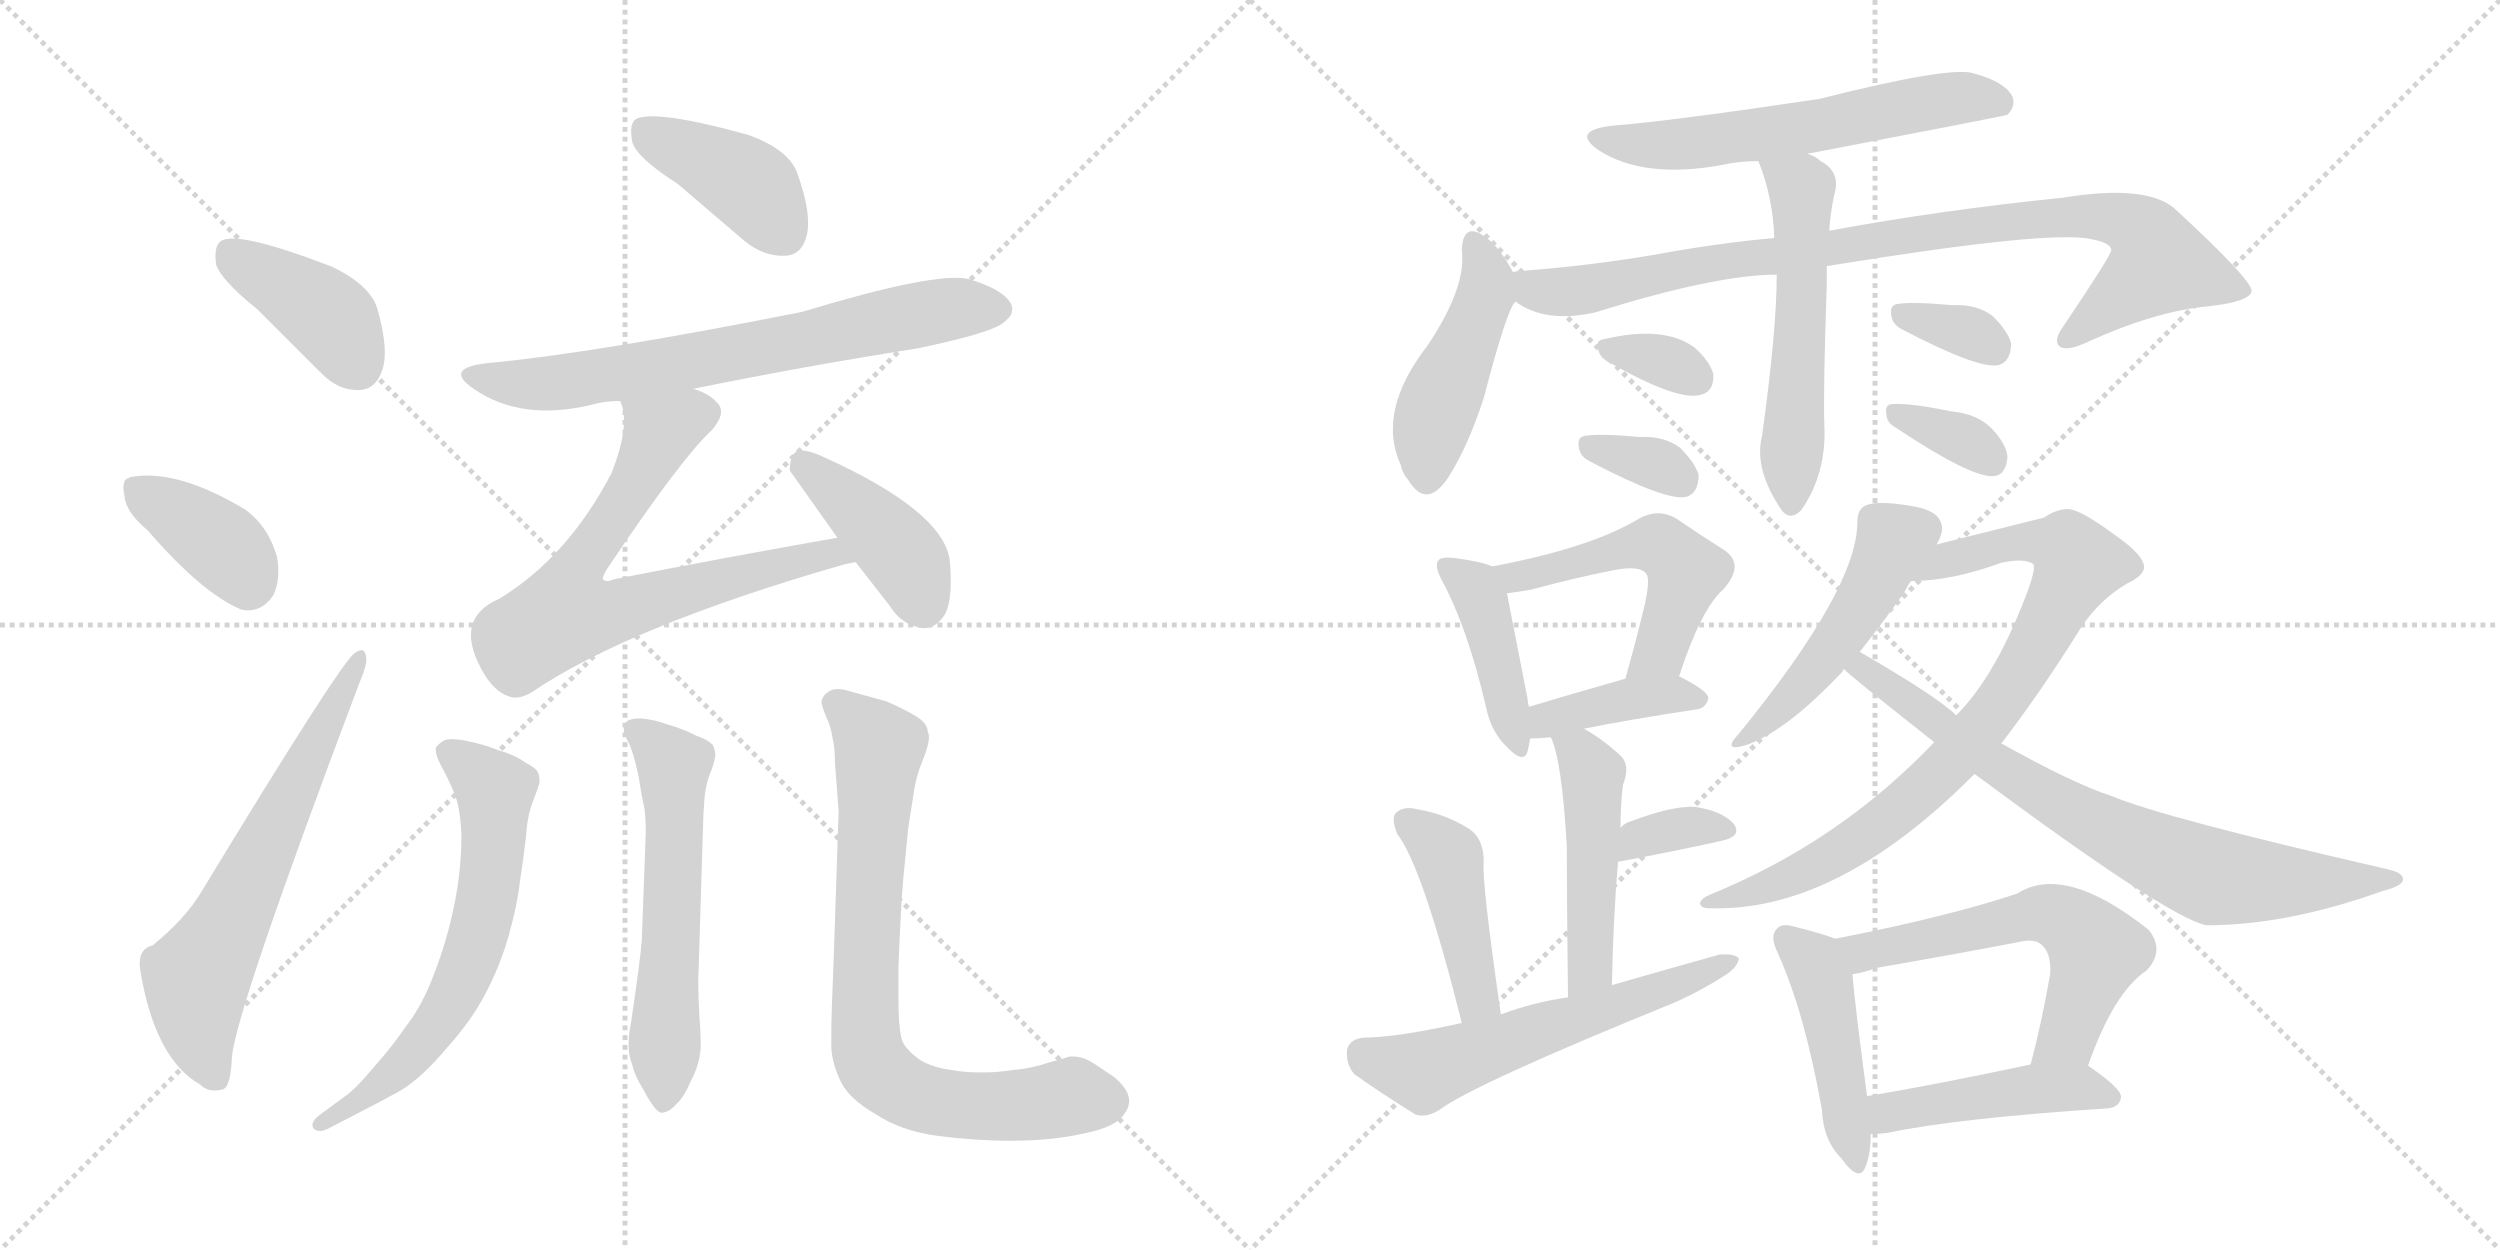 <svg version="1.1" viewBox="0 0 2048 1024" xmlns="http://www.w3.org/2000/svg">
  <g stroke="lightgray" stroke-dasharray="1,1" stroke-width="1" transform="scale(4, 4)">
    <line x1="0" y1="0" x2="256" y2="256"></line>
    <line x1="256" y1="0" x2="0" y2="256"></line>
    <line x1="128" y1="0" x2="128" y2="256"></line>
    <line x1="0" y1="128" x2="256" y2="128"></line>
    <line x1="256" y1="0" x2="512" y2="256"></line>
    <line x1="512" y1="0" x2="256" y2="256"></line>
    <line x1="384" y1="0" x2="384" y2="256"></line>
    <line x1="256" y1="128" x2="512" y2="128"></line>
  </g>
<g transform="scale(1, -1) translate(0, -850)">
   <style type="text/css">
    @keyframes keyframes0 {
      from {
       stroke: black;
       stroke-dashoffset: 401;
       stroke-width: 128;
       }
       57% {
       animation-timing-function: step-end;
       stroke: black;
       stroke-dashoffset: 0;
       stroke-width: 128;
       }
       to {
       stroke: black;
       stroke-width: 1024;
       }
       }
       #make-me-a-hanzi-animation-0 {
         animation: keyframes0 0.576s both;
         animation-delay: 0s;
         animation-timing-function: linear;
       }
    @keyframes keyframes1 {
      from {
       stroke: black;
       stroke-dashoffset: 378;
       stroke-width: 128;
       }
       55% {
       animation-timing-function: step-end;
       stroke: black;
       stroke-dashoffset: 0;
       stroke-width: 128;
       }
       to {
       stroke: black;
       stroke-width: 1024;
       }
       }
       #make-me-a-hanzi-animation-1 {
         animation: keyframes1 0.558s both;
         animation-delay: 0.576s;
         animation-timing-function: linear;
       }
    @keyframes keyframes2 {
      from {
       stroke: black;
       stroke-dashoffset: 632;
       stroke-width: 128;
       }
       67% {
       animation-timing-function: step-end;
       stroke: black;
       stroke-dashoffset: 0;
       stroke-width: 128;
       }
       to {
       stroke: black;
       stroke-width: 1024;
       }
       }
       #make-me-a-hanzi-animation-2 {
         animation: keyframes2 0.764s both;
         animation-delay: 1.134s;
         animation-timing-function: linear;
       }
    @keyframes keyframes3 {
      from {
       stroke: black;
       stroke-dashoffset: 402;
       stroke-width: 128;
       }
       57% {
       animation-timing-function: step-end;
       stroke: black;
       stroke-dashoffset: 0;
       stroke-width: 128;
       }
       to {
       stroke: black;
       stroke-width: 1024;
       }
       }
       #make-me-a-hanzi-animation-3 {
         animation: keyframes3 0.577s both;
         animation-delay: 1.898s;
         animation-timing-function: linear;
       }
    @keyframes keyframes4 {
      from {
       stroke: black;
       stroke-dashoffset: 689;
       stroke-width: 128;
       }
       69% {
       animation-timing-function: step-end;
       stroke: black;
       stroke-dashoffset: 0;
       stroke-width: 128;
       }
       to {
       stroke: black;
       stroke-width: 1024;
       }
       }
       #make-me-a-hanzi-animation-4 {
         animation: keyframes4 0.811s both;
         animation-delay: 2.475s;
         animation-timing-function: linear;
       }
    @keyframes keyframes5 {
      from {
       stroke: black;
       stroke-dashoffset: 701;
       stroke-width: 128;
       }
       70% {
       animation-timing-function: step-end;
       stroke: black;
       stroke-dashoffset: 0;
       stroke-width: 128;
       }
       to {
       stroke: black;
       stroke-width: 1024;
       }
       }
       #make-me-a-hanzi-animation-5 {
         animation: keyframes5 0.82s both;
         animation-delay: 3.286s;
         animation-timing-function: linear;
       }
    @keyframes keyframes6 {
      from {
       stroke: black;
       stroke-dashoffset: 412;
       stroke-width: 128;
       }
       57% {
       animation-timing-function: step-end;
       stroke: black;
       stroke-dashoffset: 0;
       stroke-width: 128;
       }
       to {
       stroke: black;
       stroke-width: 1024;
       }
       }
       #make-me-a-hanzi-animation-6 {
         animation: keyframes6 0.585s both;
         animation-delay: 4.107s;
         animation-timing-function: linear;
       }
    @keyframes keyframes7 {
      from {
       stroke: black;
       stroke-dashoffset: 639;
       stroke-width: 128;
       }
       68% {
       animation-timing-function: step-end;
       stroke: black;
       stroke-dashoffset: 0;
       stroke-width: 128;
       }
       to {
       stroke: black;
       stroke-width: 1024;
       }
       }
       #make-me-a-hanzi-animation-7 {
         animation: keyframes7 0.77s both;
         animation-delay: 4.692s;
         animation-timing-function: linear;
       }
    @keyframes keyframes8 {
      from {
       stroke: black;
       stroke-dashoffset: 578;
       stroke-width: 128;
       }
       65% {
       animation-timing-function: step-end;
       stroke: black;
       stroke-dashoffset: 0;
       stroke-width: 128;
       }
       to {
       stroke: black;
       stroke-width: 1024;
       }
       }
       #make-me-a-hanzi-animation-8 {
         animation: keyframes8 0.72s both;
         animation-delay: 5.462s;
         animation-timing-function: linear;
       }
    @keyframes keyframes9 {
      from {
       stroke: black;
       stroke-dashoffset: 770;
       stroke-width: 128;
       }
       71% {
       animation-timing-function: step-end;
       stroke: black;
       stroke-dashoffset: 0;
       stroke-width: 128;
       }
       to {
       stroke: black;
       stroke-width: 1024;
       }
       }
       #make-me-a-hanzi-animation-9 {
         animation: keyframes9 0.877s both;
         animation-delay: 6.182s;
         animation-timing-function: linear;
       }
    @keyframes keyframes10 {
      from {
       stroke: black;
       stroke-dashoffset: 590;
       stroke-width: 128;
       }
       66% {
       animation-timing-function: step-end;
       stroke: black;
       stroke-dashoffset: 0;
       stroke-width: 128;
       }
       to {
       stroke: black;
       stroke-width: 1024;
       }
       }
       #make-me-a-hanzi-animation-10 {
         animation: keyframes10 0.73s both;
         animation-delay: 7.059s;
         animation-timing-function: linear;
       }
    @keyframes keyframes11 {
      from {
       stroke: black;
       stroke-dashoffset: 456;
       stroke-width: 128;
       }
       60% {
       animation-timing-function: step-end;
       stroke: black;
       stroke-dashoffset: 0;
       stroke-width: 128;
       }
       to {
       stroke: black;
       stroke-width: 1024;
       }
       }
       #make-me-a-hanzi-animation-11 {
         animation: keyframes11 0.621s both;
         animation-delay: 7.789s;
         animation-timing-function: linear;
       }
    @keyframes keyframes12 {
      from {
       stroke: black;
       stroke-dashoffset: 907;
       stroke-width: 128;
       }
       75% {
       animation-timing-function: step-end;
       stroke: black;
       stroke-dashoffset: 0;
       stroke-width: 128;
       }
       to {
       stroke: black;
       stroke-width: 1024;
       }
       }
       #make-me-a-hanzi-animation-12 {
         animation: keyframes12 0.988s both;
         animation-delay: 8.41s;
         animation-timing-function: linear;
       }
    @keyframes keyframes13 {
      from {
       stroke: black;
       stroke-dashoffset: 546;
       stroke-width: 128;
       }
       64% {
       animation-timing-function: step-end;
       stroke: black;
       stroke-dashoffset: 0;
       stroke-width: 128;
       }
       to {
       stroke: black;
       stroke-width: 1024;
       }
       }
       #make-me-a-hanzi-animation-13 {
         animation: keyframes13 0.694s both;
         animation-delay: 9.398s;
         animation-timing-function: linear;
       }
    @keyframes keyframes14 {
      from {
       stroke: black;
       stroke-dashoffset: 330;
       stroke-width: 128;
       }
       52% {
       animation-timing-function: step-end;
       stroke: black;
       stroke-dashoffset: 0;
       stroke-width: 128;
       }
       to {
       stroke: black;
       stroke-width: 1024;
       }
       }
       #make-me-a-hanzi-animation-14 {
         animation: keyframes14 0.519s both;
         animation-delay: 10.093s;
         animation-timing-function: linear;
       }
    @keyframes keyframes15 {
      from {
       stroke: black;
       stroke-dashoffset: 335;
       stroke-width: 128;
       }
       52% {
       animation-timing-function: step-end;
       stroke: black;
       stroke-dashoffset: 0;
       stroke-width: 128;
       }
       to {
       stroke: black;
       stroke-width: 1024;
       }
       }
       #make-me-a-hanzi-animation-15 {
         animation: keyframes15 0.523s both;
         animation-delay: 10.611s;
         animation-timing-function: linear;
       }
    @keyframes keyframes16 {
      from {
       stroke: black;
       stroke-dashoffset: 335;
       stroke-width: 128;
       }
       52% {
       animation-timing-function: step-end;
       stroke: black;
       stroke-dashoffset: 0;
       stroke-width: 128;
       }
       to {
       stroke: black;
       stroke-width: 1024;
       }
       }
       #make-me-a-hanzi-animation-16 {
         animation: keyframes16 0.523s both;
         animation-delay: 11.134s;
         animation-timing-function: linear;
       }
    @keyframes keyframes17 {
      from {
       stroke: black;
       stroke-dashoffset: 342;
       stroke-width: 128;
       }
       53% {
       animation-timing-function: step-end;
       stroke: black;
       stroke-dashoffset: 0;
       stroke-width: 128;
       }
       to {
       stroke: black;
       stroke-width: 1024;
       }
       }
       #make-me-a-hanzi-animation-17 {
         animation: keyframes17 0.528s both;
         animation-delay: 11.656s;
         animation-timing-function: linear;
       }
    @keyframes keyframes18 {
      from {
       stroke: black;
       stroke-dashoffset: 419;
       stroke-width: 128;
       }
       58% {
       animation-timing-function: step-end;
       stroke: black;
       stroke-dashoffset: 0;
       stroke-width: 128;
       }
       to {
       stroke: black;
       stroke-width: 1024;
       }
       }
       #make-me-a-hanzi-animation-18 {
         animation: keyframes18 0.591s both;
         animation-delay: 12.185s;
         animation-timing-function: linear;
       }
    @keyframes keyframes19 {
      from {
       stroke: black;
       stroke-dashoffset: 515;
       stroke-width: 128;
       }
       63% {
       animation-timing-function: step-end;
       stroke: black;
       stroke-dashoffset: 0;
       stroke-width: 128;
       }
       to {
       stroke: black;
       stroke-width: 1024;
       }
       }
       #make-me-a-hanzi-animation-19 {
         animation: keyframes19 0.669s both;
         animation-delay: 12.776s;
         animation-timing-function: linear;
       }
    @keyframes keyframes20 {
      from {
       stroke: black;
       stroke-dashoffset: 396;
       stroke-width: 128;
       }
       56% {
       animation-timing-function: step-end;
       stroke: black;
       stroke-dashoffset: 0;
       stroke-width: 128;
       }
       to {
       stroke: black;
       stroke-width: 1024;
       }
       }
       #make-me-a-hanzi-animation-20 {
         animation: keyframes20 0.572s both;
         animation-delay: 13.445s;
         animation-timing-function: linear;
       }
    @keyframes keyframes21 {
      from {
       stroke: black;
       stroke-dashoffset: 474;
       stroke-width: 128;
       }
       61% {
       animation-timing-function: step-end;
       stroke: black;
       stroke-dashoffset: 0;
       stroke-width: 128;
       }
       to {
       stroke: black;
       stroke-width: 1024;
       }
       }
       #make-me-a-hanzi-animation-21 {
         animation: keyframes21 0.636s both;
         animation-delay: 14.017s;
         animation-timing-function: linear;
       }
    @keyframes keyframes22 {
      from {
       stroke: black;
       stroke-dashoffset: 343;
       stroke-width: 128;
       }
       53% {
       animation-timing-function: step-end;
       stroke: black;
       stroke-dashoffset: 0;
       stroke-width: 128;
       }
       to {
       stroke: black;
       stroke-width: 1024;
       }
       }
       #make-me-a-hanzi-animation-22 {
         animation: keyframes22 0.529s both;
         animation-delay: 14.653s;
         animation-timing-function: linear;
       }
    @keyframes keyframes23 {
      from {
       stroke: black;
       stroke-dashoffset: 433;
       stroke-width: 128;
       }
       58% {
       animation-timing-function: step-end;
       stroke: black;
       stroke-dashoffset: 0;
       stroke-width: 128;
       }
       to {
       stroke: black;
       stroke-width: 1024;
       }
       }
       #make-me-a-hanzi-animation-23 {
         animation: keyframes23 0.602s both;
         animation-delay: 15.182s;
         animation-timing-function: linear;
       }
    @keyframes keyframes24 {
      from {
       stroke: black;
       stroke-dashoffset: 578;
       stroke-width: 128;
       }
       65% {
       animation-timing-function: step-end;
       stroke: black;
       stroke-dashoffset: 0;
       stroke-width: 128;
       }
       to {
       stroke: black;
       stroke-width: 1024;
       }
       }
       #make-me-a-hanzi-animation-24 {
         animation: keyframes24 0.72s both;
         animation-delay: 15.784s;
         animation-timing-function: linear;
       }
    @keyframes keyframes25 {
      from {
       stroke: black;
       stroke-dashoffset: 481;
       stroke-width: 128;
       }
       61% {
       animation-timing-function: step-end;
       stroke: black;
       stroke-dashoffset: 0;
       stroke-width: 128;
       }
       to {
       stroke: black;
       stroke-width: 1024;
       }
       }
       #make-me-a-hanzi-animation-25 {
         animation: keyframes25 0.641s both;
         animation-delay: 16.505s;
         animation-timing-function: linear;
       }
    @keyframes keyframes26 {
      from {
       stroke: black;
       stroke-dashoffset: 827;
       stroke-width: 128;
       }
       73% {
       animation-timing-function: step-end;
       stroke: black;
       stroke-dashoffset: 0;
       stroke-width: 128;
       }
       to {
       stroke: black;
       stroke-width: 1024;
       }
       }
       #make-me-a-hanzi-animation-26 {
         animation: keyframes26 0.923s both;
         animation-delay: 17.146s;
         animation-timing-function: linear;
       }
    @keyframes keyframes27 {
      from {
       stroke: black;
       stroke-dashoffset: 750;
       stroke-width: 128;
       }
       71% {
       animation-timing-function: step-end;
       stroke: black;
       stroke-dashoffset: 0;
       stroke-width: 128;
       }
       to {
       stroke: black;
       stroke-width: 1024;
       }
       }
       #make-me-a-hanzi-animation-27 {
         animation: keyframes27 0.86s both;
         animation-delay: 18.069s;
         animation-timing-function: linear;
       }
    @keyframes keyframes28 {
      from {
       stroke: black;
       stroke-dashoffset: 452;
       stroke-width: 128;
       }
       60% {
       animation-timing-function: step-end;
       stroke: black;
       stroke-dashoffset: 0;
       stroke-width: 128;
       }
       to {
       stroke: black;
       stroke-width: 1024;
       }
       }
       #make-me-a-hanzi-animation-28 {
         animation: keyframes28 0.618s both;
         animation-delay: 18.93s;
         animation-timing-function: linear;
       }
    @keyframes keyframes29 {
      from {
       stroke: black;
       stroke-dashoffset: 580;
       stroke-width: 128;
       }
       65% {
       animation-timing-function: step-end;
       stroke: black;
       stroke-dashoffset: 0;
       stroke-width: 128;
       }
       to {
       stroke: black;
       stroke-width: 1024;
       }
       }
       #make-me-a-hanzi-animation-29 {
         animation: keyframes29 0.722s both;
         animation-delay: 19.547s;
         animation-timing-function: linear;
       }
    @keyframes keyframes30 {
      from {
       stroke: black;
       stroke-dashoffset: 453;
       stroke-width: 128;
       }
       60% {
       animation-timing-function: step-end;
       stroke: black;
       stroke-dashoffset: 0;
       stroke-width: 128;
       }
       to {
       stroke: black;
       stroke-width: 1024;
       }
       }
       #make-me-a-hanzi-animation-30 {
         animation: keyframes30 0.619s both;
         animation-delay: 20.269s;
         animation-timing-function: linear;
       }
</style>
<path d="M 211.0 596.5 L 262.0 545.5 Q 277.0 529.5 295.0 530.5 Q 308.0 531.5 313.0 546.5 Q 319.0 562.5 309.0 597.5 Q 303.0 616.5 272.0 631.5 Q 194.0 661.5 181.0 652.5 Q 175.0 648.5 177.0 633.5 Q 181.0 620.5 211.0 596.5 Z" fill="lightgray"></path> 
<path d="M 121.0 415.5 Q 166.0 363.5 198.0 350.5 Q 214.0 347.5 224.0 362.5 Q 230.0 375.5 227.0 393.5 Q 220.0 418.5 201.0 432.5 Q 146.0 465.5 109.0 459.5 Q 106.0 459.5 106.0 458.5 Q 99.0 457.5 102.0 443.5 Q 103.0 430.5 121.0 415.5 Z" fill="lightgray"></path> 
<path d="M 125.0 75.5 Q 112.0 72.5 115.0 54.5 Q 127.0 -17.5 164.0 -38.5 Q 171.0 -45.5 182.0 -42.5 Q 189.0 -41.5 190.0 -15.5 Q 194.0 24.5 294.0 289.5 Q 301.0 305.5 300.0 311.5 Q 299.0 321.5 290.0 314.5 Q 278.0 305.5 165.0 119.5 Q 152.0 97.5 125.0 75.5 Z" fill="lightgray"></path> 
<path d="M 555.0 699.5 L 610.0 652.5 Q 626.0 639.5 644.0 640.5 Q 657.0 641.5 661.0 657.5 Q 665.0 675.5 653.0 708.5 Q 646.0 727.5 613.0 739.5 Q 537.0 760.5 521.0 752.5 Q 515.0 748.5 518.0 733.5 Q 522.0 720.5 555.0 699.5 Z" fill="lightgray"></path> 
<path d="M 568.0 531.5 Q 656.0 549.5 751.0 564.5 Q 814.0 577.5 823.0 586.5 Q 832.0 593.5 828.0 601.5 Q 821.0 613.5 793.0 621.5 Q 766.0 627.5 657.0 594.5 Q 486.0 560.5 399.0 552.5 Q 363.0 548.5 388.0 531.5 Q 427.0 504.5 485.0 518.5 Q 495.0 521.5 508.0 521.5 L 568.0 531.5 Z" fill="lightgray"></path> 
<path d="M 686.0 409.5 Q 595.0 393.5 503.0 375.5 Q 496.0 372.5 494.0 375.5 Q 493.0 376.5 497.0 383.5 Q 558.0 474.5 583.0 497.5 Q 596.0 512.5 587.0 520.5 Q 581.0 527.5 568.0 531.5 C 541.0 544.5 502.0 550.5 508.0 521.5 Q 517.0 503.5 501.0 462.5 Q 465.0 393.5 409.0 359.5 Q 372.0 343.5 394.0 302.5 Q 404.0 283.5 417.0 279.5 Q 424.0 276.5 435.0 282.5 Q 514.0 336.5 691.0 387.5 Q 695.0 388.5 701.0 389.5 C 730.0 396.5 716.0 414.5 686.0 409.5 Z" fill="lightgray"></path> 
<path d="M 701.0 389.5 L 729.0 353.5 Q 739.0 337.5 756.0 335.5 Q 766.0 334.5 774.0 346.5 Q 781.0 359.5 778.0 391.5 Q 772.0 431.5 675.0 475.5 Q 660.0 482.5 653.0 480.5 Q 647.0 477.5 647.0 464.5 L 686.0 409.5 L 701.0 389.5 Z" fill="lightgray"></path> 
<path d="M 263.0 -62.5 Q 256.0 -67.5 256.0 -71.5 Q 256.0 -73.5 257.0 -74.5 Q 259.0 -76.5 262.0 -76.5 Q 265.0 -76.5 269.0 -74.5 L 294.0 -61.5 Q 308.0 -54.5 328.0 -43.5 Q 346.0 -32.5 366.0 -8.5 Q 386.0 13.5 398.0 36.5 Q 410.0 59.5 417.0 84.5 Q 424.0 109.5 426.0 128.5 Q 429.0 147.5 431.0 165.5 Q 432.0 182.5 437.0 194.5 Q 442.0 207.5 442.0 209.5 Q 442.0 213.5 441.0 216.5 Q 440.0 220.5 430.0 225.5 Q 422.0 231.5 408.0 235.5 Q 396.0 240.5 380.0 243.5 Q 374.0 244.5 370.0 244.5 Q 366.0 244.5 364.0 243.5 Q 360.0 241.5 357.0 237.5 L 357.0 235.5 Q 357.0 230.5 362.0 221.5 Q 368.0 210.5 372.0 200.5 Q 377.0 189.5 378.0 165.5 Q 378.0 149.5 376.0 132.5 Q 374.0 114.5 368.0 90.5 Q 362.0 67.5 353.0 45.5 Q 344.0 23.5 332.0 8.5 Q 322.0 -6.5 306.0 -24.5 Q 291.0 -42.5 282.0 -48.5 L 263.0 -62.5 Z" fill="lightgray"></path> 
<path d="M 576.0 175.5 Q 576.0 181.5 577.0 194.5 Q 578.0 208.5 583.0 219.5 Q 586.0 228.5 586.0 231.5 Q 586.0 235.5 584.0 239.5 Q 581.0 243.5 570.0 247.5 Q 558.0 253.5 547.0 256.5 Q 536.0 260.5 525.0 261.5 Q 518.0 261.5 514.0 259.5 Q 512.0 257.5 511.0 253.5 L 511.0 252.5 Q 511.0 248.5 515.0 241.5 Q 519.0 233.5 523.0 214.5 Q 526.0 195.5 528.0 187.5 Q 529.0 179.5 529.0 167.5 L 526.0 86.5 Q 526.0 75.5 521.0 40.5 L 517.0 12.5 Q 515.0 2.5 515.0 -3.5 L 515.0 -7.5 Q 515.0 -14.5 518.0 -22.5 Q 520.0 -31.5 527.0 -42.5 Q 537.0 -61.5 542.0 -61.5 L 543.0 -61.5 Q 549.0 -60.5 554.0 -54.5 Q 560.0 -49.5 566.0 -35.5 Q 573.0 -22.5 574.0 -8.5 L 574.0 -2.5 Q 574.0 4.5 573.0 16.5 Q 572.0 33.5 572.0 45.5 L 576.0 175.5 Z" fill="lightgray"></path> 
<path d="M 687.0 185.5 L 683.0 65.5 Q 681.0 19.5 681.0 1.5 L 681.0 -8.5 Q 682.0 -22.5 689.0 -36.5 Q 696.0 -50.5 717.0 -62.5 Q 738.0 -76.5 768.0 -80.5 Q 799.0 -84.5 828.0 -84.5 Q 862.0 -84.5 888.0 -78.5 Q 914.0 -73.5 921.0 -62.5 Q 925.0 -57.5 925.0 -51.5 Q 925.0 -49.5 924.0 -46.5 Q 922.0 -40.5 913.0 -32.5 L 895.0 -20.5 Q 887.0 -15.5 879.0 -15.5 L 876.0 -15.5 Q 874.0 -16.5 859.0 -20.5 Q 844.0 -25.5 830.0 -26.5 Q 816.0 -28.5 809.0 -28.5 L 802.0 -28.5 Q 790.0 -28.5 779.0 -26.5 Q 764.0 -24.5 754.0 -18.5 Q 744.0 -11.5 740.0 -4.5 Q 736.0 2.5 736.0 33.5 L 736.0 57.5 Q 738.0 109.5 740.0 130.5 L 744.0 171.5 Q 747.0 191.5 749.0 203.5 Q 751.0 215.5 756.0 227.5 Q 761.0 239.5 761.0 246.5 Q 761.0 248.5 760.0 250.5 Q 760.0 257.5 750.0 263.5 Q 740.0 269.5 726.0 275.5 L 697.0 283.5 Q 691.0 285.5 686.0 285.5 Q 682.0 285.5 679.0 283.5 Q 674.0 280.5 673.0 275.5 Q 673.0 271.5 677.0 262.5 Q 681.0 253.5 682.0 245.5 Q 684.0 237.5 684.0 225.5 Q 685.0 213.5 687.0 185.5 Z" fill="lightgray"></path> 
<path d="M 1480.5 724.0 Q 1642.5 755.0 1644.5 756.0 Q 1651.5 763.0 1648.5 771.0 Q 1642.5 783.0 1616.5 790.0 Q 1597.5 796.0 1490.5 769.0 Q 1370.5 751.0 1320.5 747.0 Q 1286.5 743.0 1309.5 727.0 Q 1346.5 703.0 1411.5 715.0 Q 1424.5 718.0 1440.5 718.0 L 1480.5 724.0 Z" fill="lightgray"></path> 
<path d="M 1239.5 627.0 Q 1227.5 649.0 1216.5 656.0 Q 1198.5 669.0 1197.5 645.0 Q 1201.5 615.0 1169.5 567.0 Q 1127.5 513.0 1147.5 469.0 Q 1148.5 463.0 1153.5 457.0 Q 1168.5 432.0 1186.5 459.0 Q 1202.5 484.0 1215.5 524.0 Q 1234.5 597.0 1241.5 603.0 C 1247.5 613.0 1247.5 613.0 1239.5 627.0 Z" fill="lightgray"></path> 
<path d="M 1496.5 632.0 Q 1680.5 662.0 1713.5 654.0 Q 1729.5 651.0 1729.5 645.0 Q 1729.5 641.0 1690.5 583.0 Q 1681.5 571.0 1687.5 566.0 Q 1693.5 562.0 1710.5 570.0 Q 1765.5 595.0 1808.5 599.0 Q 1844.5 603.0 1844.5 612.0 Q 1843.5 622.0 1780.5 680.0 Q 1756.5 699.0 1689.5 688.0 Q 1590.5 678.0 1498.5 661.0 L 1453.5 655.0 Q 1407.5 651.0 1353.5 641.0 Q 1299.5 632.0 1245.5 628.0 Q 1241.5 628.0 1239.5 627.0 C 1209.5 624.0 1214.5 616.0 1241.5 603.0 Q 1265.5 585.0 1306.5 594.0 Q 1405.5 625.0 1455.5 625.0 L 1496.5 632.0 Z" fill="lightgray"></path> 
<path d="M 1455.5 625.0 Q 1455.5 580.0 1443.5 493.0 Q 1436.5 466.0 1459.5 432.0 Q 1466.5 423.0 1475.5 432.0 Q 1496.5 462.0 1494.5 502.0 Q 1493.5 530.0 1496.5 617.0 Q 1496.5 624.0 1496.5 632.0 L 1498.5 661.0 Q 1499.5 676.0 1502.5 690.0 Q 1508.5 709.0 1491.5 718.0 Q 1487.5 722.0 1480.5 724.0 C 1453.5 737.0 1430.5 746.0 1440.5 718.0 Q 1452.5 688.0 1453.5 655.0 L 1455.5 625.0 Z" fill="lightgray"></path> 
<path d="M 1318.5 553.0 Q 1376.5 520.0 1394.5 527.0 Q 1404.5 530.0 1403.5 544.0 Q 1400.5 554.0 1388.5 565.0 Q 1363.5 584.0 1313.5 572.0 Q 1306.5 571.0 1309.5 563.0 Q 1310.5 557.0 1318.5 553.0 Z" fill="lightgray"></path> 
<path d="M 1302.5 472.0 Q 1365.5 439.0 1381.5 443.0 Q 1391.5 446.0 1391.5 461.0 Q 1388.5 471.0 1376.5 483.0 Q 1363.5 493.0 1343.5 492.0 Q 1310.5 495.0 1298.5 493.0 Q 1291.5 492.0 1293.5 483.0 Q 1294.5 476.0 1302.5 472.0 Z" fill="lightgray"></path> 
<path d="M 1558.5 580.0 Q 1621.5 547.0 1637.5 551.0 Q 1647.5 554.0 1647.5 569.0 Q 1644.5 579.0 1632.5 591.0 Q 1619.5 601.0 1599.5 600.0 Q 1566.5 603.0 1554.5 601.0 Q 1547.5 600.0 1549.5 591.0 Q 1550.5 584.0 1558.5 580.0 Z" fill="lightgray"></path> 
<path d="M 1552.5 500.0 Q 1615.5 458.0 1633.5 460.0 Q 1643.5 461.0 1644.5 476.0 Q 1643.5 486.0 1632.5 498.0 Q 1620.5 511.0 1598.5 513.0 Q 1564.5 520.0 1550.5 519.0 Q 1543.5 519.0 1545.5 510.0 Q 1545.5 504.0 1552.5 500.0 Z" fill="lightgray"></path> 
<path d="M 1222.5 386.0 Q 1213.5 390.0 1190.5 393.0 Q 1180.5 394.0 1178.5 391.0 Q 1174.5 387.0 1181.5 374.0 Q 1202.5 335.0 1217.5 270.0 Q 1221.5 251.0 1233.5 239.0 Q 1248.5 223.0 1251.5 235.0 Q 1252.5 239.0 1253.5 245.0 L 1252.5 271.0 Q 1251.5 274.0 1251.5 277.0 Q 1238.5 343.0 1234.5 364.0 C 1230.5 383.0 1230.5 383.0 1222.5 386.0 Z" fill="lightgray"></path> 
<path d="M 1375.5 296.0 Q 1393.5 351.0 1411.5 367.0 Q 1430.5 388.0 1411.5 400.0 Q 1395.5 410.0 1373.5 425.0 Q 1358.5 434.0 1342.5 425.0 Q 1302.5 401.0 1222.5 386.0 C 1193.5 380.0 1204.5 360.0 1234.5 364.0 Q 1243.5 365.0 1254.5 367.0 Q 1291.5 377.0 1322.5 383.0 Q 1343.5 387.0 1348.5 380.0 Q 1352.5 376.0 1346.5 351.0 Q 1340.5 326.0 1331.5 294.0 C 1323.5 265.0 1365.5 268.0 1375.5 296.0 Z" fill="lightgray"></path> 
<path d="M 1297.5 253.0 Q 1331.5 260.0 1390.5 269.0 Q 1397.5 270.0 1399.5 278.0 Q 1399.5 284.0 1375.5 296.0 C 1362.5 303.0 1360.5 302.0 1331.5 294.0 Q 1285.5 281.0 1252.5 271.0 C 1223.5 262.0 1223.5 244.0 1253.5 245.0 Q 1259.5 245.0 1270.5 246.0 L 1297.5 253.0 Z" fill="lightgray"></path> 
<path d="M 1320.5 43.0 Q 1321.5 98.0 1325.5 144.0 L 1327.5 172.0 Q 1327.5 190.0 1329.5 207.0 Q 1335.5 222.0 1328.5 230.0 Q 1312.5 245.0 1297.5 253.0 C 1271.5 268.0 1259.5 274.0 1270.5 246.0 Q 1279.5 227.0 1283.5 157.0 Q 1283.5 115.0 1284.5 33.0 C 1284.5 3.0 1319.5 13.0 1320.5 43.0 Z" fill="lightgray"></path> 
<path d="M 1325.5 144.0 Q 1373.5 153.0 1409.5 161.0 Q 1428.5 165.0 1419.5 176.0 Q 1409.5 186.0 1388.5 189.0 Q 1369.5 190.0 1335.5 177.0 Q 1331.5 176.0 1327.5 172.0 C 1304.5 152.0 1296.5 138.0 1325.5 144.0 Z" fill="lightgray"></path> 
<path d="M 1229.5 19.0 Q 1213.5 130.0 1215.5 144.0 Q 1215.5 163.0 1203.5 171.0 Q 1184.5 183.0 1161.5 187.0 Q 1149.5 190.0 1143.5 184.0 Q 1139.5 180.0 1144.5 167.0 Q 1165.5 140.0 1197.5 12.0 C 1204.5 -17.0 1233.5 -11.0 1229.5 19.0 Z" fill="lightgray"></path> 
<path d="M 1197.5 12.0 Q 1143.5 0.0 1117.5 0.0 Q 1105.5 -1.0 1103.5 -10.0 Q 1102.5 -22.0 1109.5 -30.0 Q 1130.5 -45.0 1159.5 -63.0 Q 1168.5 -66.0 1179.5 -59.0 Q 1207.5 -38.0 1372.5 29.0 Q 1394.5 39.0 1411.5 50.0 Q 1423.5 57.0 1424.5 65.0 Q 1420.5 69.0 1408.5 68.0 Q 1365.5 56.0 1320.5 43.0 L 1284.5 33.0 Q 1256.5 29.0 1229.5 19.0 L 1197.5 12.0 Z" fill="lightgray"></path> 
<path d="M 1586.5 404.0 Q 1593.5 416.0 1589.5 423.0 Q 1585.5 433.0 1562.5 436.0 Q 1537.5 440.0 1528.5 436.0 Q 1521.5 433.0 1521.5 422.0 Q 1521.5 368.0 1424.5 249.0 Q 1409.5 233.0 1431.5 240.0 Q 1464.5 252.0 1509.5 300.0 Q 1509.5 301.0 1510.5 302.0 L 1523.5 316.0 Q 1542.5 340.0 1559.5 364.0 Q 1562.5 370.0 1565.5 374.0 L 1586.5 404.0 Z" fill="lightgray"></path> 
<path d="M 1584.5 242.0 Q 1506.5 160.0 1400.5 117.0 Q 1393.5 114.0 1392.5 110.0 Q 1393.5 106.0 1399.5 106.0 Q 1504.5 102.0 1617.5 216.0 L 1639.5 241.0 Q 1670.5 281.0 1705.5 337.0 Q 1720.5 359.0 1742.5 372.0 Q 1755.5 378.0 1756.5 385.0 Q 1756.5 395.0 1733.5 411.0 Q 1705.5 432.0 1694.5 433.0 Q 1684.5 433.0 1674.5 426.0 Q 1626.5 414.0 1586.5 404.0 C 1557.5 397.0 1535.5 372.0 1565.5 374.0 Q 1598.5 374.0 1639.5 389.0 Q 1658.5 393.0 1665.5 388.0 Q 1669.5 384.0 1651.5 342.0 Q 1629.5 291.0 1602.5 264.0 L 1584.5 242.0 Z" fill="lightgray"></path> 
<path d="M 1510.5 302.0 Q 1513.5 298.0 1584.5 242.0 L 1617.5 216.0 Q 1776.5 98.0 1807.5 92.0 Q 1873.5 92.0 1951.5 120.0 Q 1967.5 124.0 1968.5 129.0 Q 1969.5 135.0 1955.5 138.0 Q 1772.5 180.0 1729.5 198.0 Q 1698.5 208.0 1639.5 241.0 L 1602.5 264.0 Q 1587.5 279.0 1523.5 316.0 C 1497.5 331.0 1487.5 322.0 1510.5 302.0 Z" fill="lightgray"></path> 
<path d="M 1503.5 81.0 Q 1493.5 85.0 1469.5 91.0 Q 1459.5 94.0 1455.5 89.0 Q 1449.5 83.0 1456.5 69.0 Q 1478.5 20.0 1492.5 -59.0 Q 1493.5 -84.0 1508.5 -99.0 Q 1523.5 -120.0 1528.5 -105.0 Q 1532.5 -95.0 1532.5 -79.0 L 1529.5 -48.0 Q 1519.5 27.0 1517.5 52.0 C 1515.5 77.0 1515.5 77.0 1503.5 81.0 Z" fill="lightgray"></path> 
<path d="M 1710.5 -23.0 Q 1731.5 37.0 1758.5 55.0 Q 1773.5 71.0 1760.5 88.0 Q 1691.5 143.0 1652.5 118.0 Q 1595.5 99.0 1503.5 81.0 C 1474.5 75.0 1488.5 46.0 1517.5 52.0 Q 1526.5 53.0 1536.5 57.0 Q 1594.5 67.0 1652.5 78.0 Q 1667.5 82.0 1673.5 75.0 Q 1680.5 68.0 1679.5 52.0 Q 1672.5 12.0 1663.5 -22.0 C 1656.5 -51.0 1700.5 -51.0 1710.5 -23.0 Z" fill="lightgray"></path> 
<path d="M 1532.5 -79.0 Q 1538.5 -79.0 1546.5 -78.0 Q 1603.5 -66.0 1726.5 -58.0 Q 1736.5 -57.0 1737.5 -49.0 Q 1738.5 -42.0 1710.5 -23.0 C 1698.5 -15.0 1692.5 -16.0 1663.5 -22.0 Q 1588.5 -38.0 1529.5 -48.0 C 1499.5 -53.0 1502.5 -80.0 1532.5 -79.0 Z" fill="lightgray"></path> 
      <clipPath id="make-me-a-hanzi-clip-0">
      <path d="M 211.0 596.5 L 262.0 545.5 Q 277.0 529.5 295.0 530.5 Q 308.0 531.5 313.0 546.5 Q 319.0 562.5 309.0 597.5 Q 303.0 616.5 272.0 631.5 Q 194.0 661.5 181.0 652.5 Q 175.0 648.5 177.0 633.5 Q 181.0 620.5 211.0 596.5 Z" fill="lightgray"></path>
      </clipPath>
      <path clip-path="url(#make-me-a-hanzi-clip-0)" d="M 187.0 644.5 L 269.0 590.5 L 293.0 550.5 " fill="none" id="make-me-a-hanzi-animation-0" stroke-dasharray="273 546" stroke-linecap="round"></path>

      <clipPath id="make-me-a-hanzi-clip-1">
      <path d="M 121.0 415.5 Q 166.0 363.5 198.0 350.5 Q 214.0 347.5 224.0 362.5 Q 230.0 375.5 227.0 393.5 Q 220.0 418.5 201.0 432.5 Q 146.0 465.5 109.0 459.5 Q 106.0 459.5 106.0 458.5 Q 99.0 457.5 102.0 443.5 Q 103.0 430.5 121.0 415.5 Z" fill="lightgray"></path>
      </clipPath>
      <path clip-path="url(#make-me-a-hanzi-clip-1)" d="M 111.0 449.5 L 176.0 408.5 L 203.0 372.5 " fill="none" id="make-me-a-hanzi-animation-1" stroke-dasharray="250 500" stroke-linecap="round"></path>

      <clipPath id="make-me-a-hanzi-clip-2">
      <path d="M 125.0 75.5 Q 112.0 72.5 115.0 54.5 Q 127.0 -17.5 164.0 -38.5 Q 171.0 -45.5 182.0 -42.5 Q 189.0 -41.5 190.0 -15.5 Q 194.0 24.5 294.0 289.5 Q 301.0 305.5 300.0 311.5 Q 299.0 321.5 290.0 314.5 Q 278.0 305.5 165.0 119.5 Q 152.0 97.5 125.0 75.5 Z" fill="lightgray"></path>
      </clipPath>
      <path clip-path="url(#make-me-a-hanzi-clip-2)" d="M 176.0 -32.5 L 164.0 -3.5 L 161.0 48.5 L 294.0 308.5 " fill="none" id="make-me-a-hanzi-animation-2" stroke-dasharray="504 1008" stroke-linecap="round"></path>

      <clipPath id="make-me-a-hanzi-clip-3">
      <path d="M 555.0 699.5 L 610.0 652.5 Q 626.0 639.5 644.0 640.5 Q 657.0 641.5 661.0 657.5 Q 665.0 675.5 653.0 708.5 Q 646.0 727.5 613.0 739.5 Q 537.0 760.5 521.0 752.5 Q 515.0 748.5 518.0 733.5 Q 522.0 720.5 555.0 699.5 Z" fill="lightgray"></path>
      </clipPath>
      <path clip-path="url(#make-me-a-hanzi-clip-3)" d="M 527.0 744.5 L 614.0 698.5 L 642.0 659.5 " fill="none" id="make-me-a-hanzi-animation-3" stroke-dasharray="274 548" stroke-linecap="round"></path>

      <clipPath id="make-me-a-hanzi-clip-4">
      <path d="M 568.0 531.5 Q 656.0 549.5 751.0 564.5 Q 814.0 577.5 823.0 586.5 Q 832.0 593.5 828.0 601.5 Q 821.0 613.5 793.0 621.5 Q 766.0 627.5 657.0 594.5 Q 486.0 560.5 399.0 552.5 Q 363.0 548.5 388.0 531.5 Q 427.0 504.5 485.0 518.5 Q 495.0 521.5 508.0 521.5 L 568.0 531.5 Z" fill="lightgray"></path>
      </clipPath>
      <path clip-path="url(#make-me-a-hanzi-clip-4)" d="M 390.0 543.5 L 412.0 536.5 L 459.0 536.5 L 763.0 594.5 L 816.0 597.5 " fill="none" id="make-me-a-hanzi-animation-4" stroke-dasharray="561 1122" stroke-linecap="round"></path>

      <clipPath id="make-me-a-hanzi-clip-5">
      <path d="M 686.0 409.5 Q 595.0 393.5 503.0 375.5 Q 496.0 372.5 494.0 375.5 Q 493.0 376.5 497.0 383.5 Q 558.0 474.5 583.0 497.5 Q 596.0 512.5 587.0 520.5 Q 581.0 527.5 568.0 531.5 C 541.0 544.5 502.0 550.5 508.0 521.5 Q 517.0 503.5 501.0 462.5 Q 465.0 393.5 409.0 359.5 Q 372.0 343.5 394.0 302.5 Q 404.0 283.5 417.0 279.5 Q 424.0 276.5 435.0 282.5 Q 514.0 336.5 691.0 387.5 Q 695.0 388.5 701.0 389.5 C 730.0 396.5 716.0 414.5 686.0 409.5 Z" fill="lightgray"></path>
      </clipPath>
      <path clip-path="url(#make-me-a-hanzi-clip-5)" d="M 575.0 510.5 L 550.0 501.5 L 536.0 486.5 L 513.0 439.5 L 467.0 373.5 L 463.0 347.5 L 508.0 349.5 L 665.0 394.5 L 695.0 392.5 " fill="none" id="make-me-a-hanzi-animation-5" stroke-dasharray="573 1146" stroke-linecap="round"></path>

      <clipPath id="make-me-a-hanzi-clip-6">
      <path d="M 701.0 389.5 L 729.0 353.5 Q 739.0 337.5 756.0 335.5 Q 766.0 334.5 774.0 346.5 Q 781.0 359.5 778.0 391.5 Q 772.0 431.5 675.0 475.5 Q 660.0 482.5 653.0 480.5 Q 647.0 477.5 647.0 464.5 L 686.0 409.5 L 701.0 389.5 Z" fill="lightgray"></path>
      </clipPath>
      <path clip-path="url(#make-me-a-hanzi-clip-6)" d="M 657.0 472.5 L 736.0 399.5 L 756.0 355.5 " fill="none" id="make-me-a-hanzi-animation-6" stroke-dasharray="284 568" stroke-linecap="round"></path>

      <clipPath id="make-me-a-hanzi-clip-7">
      <path d="M 263.0 -62.5 Q 256.0 -67.5 256.0 -71.5 Q 256.0 -73.5 257.0 -74.5 Q 259.0 -76.5 262.0 -76.5 Q 265.0 -76.5 269.0 -74.5 L 294.0 -61.5 Q 308.0 -54.5 328.0 -43.5 Q 346.0 -32.5 366.0 -8.5 Q 386.0 13.5 398.0 36.5 Q 410.0 59.5 417.0 84.5 Q 424.0 109.5 426.0 128.5 Q 429.0 147.5 431.0 165.5 Q 432.0 182.5 437.0 194.5 Q 442.0 207.5 442.0 209.5 Q 442.0 213.5 441.0 216.5 Q 440.0 220.5 430.0 225.5 Q 422.0 231.5 408.0 235.5 Q 396.0 240.5 380.0 243.5 Q 374.0 244.5 370.0 244.5 Q 366.0 244.5 364.0 243.5 Q 360.0 241.5 357.0 237.5 L 357.0 235.5 Q 357.0 230.5 362.0 221.5 Q 368.0 210.5 372.0 200.5 Q 377.0 189.5 378.0 165.5 Q 378.0 149.5 376.0 132.5 Q 374.0 114.5 368.0 90.5 Q 362.0 67.5 353.0 45.5 Q 344.0 23.5 332.0 8.5 Q 322.0 -6.5 306.0 -24.5 Q 291.0 -42.5 282.0 -48.5 L 263.0 -62.5 Z" fill="lightgray"></path>
      </clipPath>
      <path clip-path="url(#make-me-a-hanzi-clip-7)" d="M 364.0 236.5 L 406.0 202.5 L 399.0 112.5 L 381.0 52.5 L 339.0 -12.5 L 305.0 -44.5 L 261.0 -71.5 " fill="none" id="make-me-a-hanzi-animation-7" stroke-dasharray="511 1022" stroke-linecap="round"></path>

      <clipPath id="make-me-a-hanzi-clip-8">
      <path d="M 576.0 175.5 Q 576.0 181.5 577.0 194.5 Q 578.0 208.5 583.0 219.5 Q 586.0 228.5 586.0 231.5 Q 586.0 235.5 584.0 239.5 Q 581.0 243.5 570.0 247.5 Q 558.0 253.5 547.0 256.5 Q 536.0 260.5 525.0 261.5 Q 518.0 261.5 514.0 259.5 Q 512.0 257.5 511.0 253.5 L 511.0 252.5 Q 511.0 248.5 515.0 241.5 Q 519.0 233.5 523.0 214.5 Q 526.0 195.5 528.0 187.5 Q 529.0 179.5 529.0 167.5 L 526.0 86.5 Q 526.0 75.5 521.0 40.5 L 517.0 12.5 Q 515.0 2.5 515.0 -3.5 L 515.0 -7.5 Q 515.0 -14.5 518.0 -22.5 Q 520.0 -31.5 527.0 -42.5 Q 537.0 -61.5 542.0 -61.5 L 543.0 -61.5 Q 549.0 -60.5 554.0 -54.5 Q 560.0 -49.5 566.0 -35.5 Q 573.0 -22.5 574.0 -8.5 L 574.0 -2.5 Q 574.0 4.5 573.0 16.5 Q 572.0 33.5 572.0 45.5 L 576.0 175.5 Z" fill="lightgray"></path>
      </clipPath>
      <path clip-path="url(#make-me-a-hanzi-clip-8)" d="M 520.0 253.5 L 552.0 222.5 L 543.0 -54.5 " fill="none" id="make-me-a-hanzi-animation-8" stroke-dasharray="450 900" stroke-linecap="round"></path>

      <clipPath id="make-me-a-hanzi-clip-9">
      <path d="M 687.0 185.5 L 683.0 65.5 Q 681.0 19.5 681.0 1.5 L 681.0 -8.5 Q 682.0 -22.5 689.0 -36.5 Q 696.0 -50.5 717.0 -62.5 Q 738.0 -76.5 768.0 -80.5 Q 799.0 -84.5 828.0 -84.5 Q 862.0 -84.5 888.0 -78.5 Q 914.0 -73.5 921.0 -62.5 Q 925.0 -57.5 925.0 -51.5 Q 925.0 -49.5 924.0 -46.5 Q 922.0 -40.5 913.0 -32.5 L 895.0 -20.5 Q 887.0 -15.5 879.0 -15.5 L 876.0 -15.5 Q 874.0 -16.5 859.0 -20.5 Q 844.0 -25.5 830.0 -26.5 Q 816.0 -28.5 809.0 -28.5 L 802.0 -28.5 Q 790.0 -28.5 779.0 -26.5 Q 764.0 -24.5 754.0 -18.5 Q 744.0 -11.5 740.0 -4.5 Q 736.0 2.5 736.0 33.5 L 736.0 57.5 Q 738.0 109.5 740.0 130.5 L 744.0 171.5 Q 747.0 191.5 749.0 203.5 Q 751.0 215.5 756.0 227.5 Q 761.0 239.5 761.0 246.5 Q 761.0 248.5 760.0 250.5 Q 760.0 257.5 750.0 263.5 Q 740.0 269.5 726.0 275.5 L 697.0 283.5 Q 691.0 285.5 686.0 285.5 Q 682.0 285.5 679.0 283.5 Q 674.0 280.5 673.0 275.5 Q 673.0 271.5 677.0 262.5 Q 681.0 253.5 682.0 245.5 Q 684.0 237.5 684.0 225.5 Q 685.0 213.5 687.0 185.5 Z" fill="lightgray"></path>
      </clipPath>
      <path clip-path="url(#make-me-a-hanzi-clip-9)" d="M 686.0 272.5 L 720.0 237.5 L 709.0 51.5 L 709.0 5.5 L 717.0 -24.5 L 737.0 -41.5 L 766.0 -52.5 L 821.0 -56.5 L 879.0 -47.5 L 909.0 -52.5 " fill="none" id="make-me-a-hanzi-animation-9" stroke-dasharray="642 1284" stroke-linecap="round"></path>

      <clipPath id="make-me-a-hanzi-clip-10">
      <path d="M 1480.5 724.0 Q 1642.5 755.0 1644.5 756.0 Q 1651.5 763.0 1648.5 771.0 Q 1642.5 783.0 1616.5 790.0 Q 1597.5 796.0 1490.5 769.0 Q 1370.5 751.0 1320.5 747.0 Q 1286.5 743.0 1309.5 727.0 Q 1346.5 703.0 1411.5 715.0 Q 1424.5 718.0 1440.5 718.0 L 1480.5 724.0 Z" fill="lightgray"></path>
      </clipPath>
      <path clip-path="url(#make-me-a-hanzi-clip-10)" d="M 1312.5 738.0 L 1331.5 732.0 L 1383.5 732.0 L 1491.5 745.0 L 1507.5 753.0 L 1597.5 769.0 L 1641.5 765.0 " fill="none" id="make-me-a-hanzi-animation-10" stroke-dasharray="462 924" stroke-linecap="round"></path>

      <clipPath id="make-me-a-hanzi-clip-11">
      <path d="M 1239.5 627.0 Q 1227.5 649.0 1216.5 656.0 Q 1198.5 669.0 1197.5 645.0 Q 1201.5 615.0 1169.5 567.0 Q 1127.5 513.0 1147.5 469.0 Q 1148.5 463.0 1153.5 457.0 Q 1168.5 432.0 1186.5 459.0 Q 1202.5 484.0 1215.5 524.0 Q 1234.5 597.0 1241.5 603.0 C 1247.5 613.0 1247.5 613.0 1239.5 627.0 Z" fill="lightgray"></path>
      </clipPath>
      <path clip-path="url(#make-me-a-hanzi-clip-11)" d="M 1207.5 650.0 L 1215.5 635.0 L 1216.5 609.0 L 1174.5 508.0 L 1168.5 461.0 " fill="none" id="make-me-a-hanzi-animation-11" stroke-dasharray="328 656" stroke-linecap="round"></path>

      <clipPath id="make-me-a-hanzi-clip-12">
      <path d="M 1496.5 632.0 Q 1680.5 662.0 1713.5 654.0 Q 1729.5 651.0 1729.5 645.0 Q 1729.5 641.0 1690.5 583.0 Q 1681.5 571.0 1687.5 566.0 Q 1693.5 562.0 1710.5 570.0 Q 1765.5 595.0 1808.5 599.0 Q 1844.5 603.0 1844.5 612.0 Q 1843.5 622.0 1780.5 680.0 Q 1756.5 699.0 1689.5 688.0 Q 1590.5 678.0 1498.5 661.0 L 1453.5 655.0 Q 1407.5 651.0 1353.5 641.0 Q 1299.5 632.0 1245.5 628.0 Q 1241.5 628.0 1239.5 627.0 C 1209.5 624.0 1214.5 616.0 1241.5 603.0 Q 1265.5 585.0 1306.5 594.0 Q 1405.5 625.0 1455.5 625.0 L 1496.5 632.0 Z" fill="lightgray"></path>
      </clipPath>
      <path clip-path="url(#make-me-a-hanzi-clip-12)" d="M 1243.5 621.0 L 1263.5 611.0 L 1295.5 612.0 L 1407.5 636.0 L 1653.5 670.0 L 1721.5 673.0 L 1749.5 664.0 L 1766.5 646.0 L 1769.5 634.0 L 1692.5 571.0 " fill="none" id="make-me-a-hanzi-animation-12" stroke-dasharray="779 1558" stroke-linecap="round"></path>

      <clipPath id="make-me-a-hanzi-clip-13">
      <path d="M 1455.5 625.0 Q 1455.5 580.0 1443.5 493.0 Q 1436.5 466.0 1459.5 432.0 Q 1466.5 423.0 1475.5 432.0 Q 1496.5 462.0 1494.5 502.0 Q 1493.5 530.0 1496.5 617.0 Q 1496.5 624.0 1496.5 632.0 L 1498.5 661.0 Q 1499.5 676.0 1502.5 690.0 Q 1508.5 709.0 1491.5 718.0 Q 1487.5 722.0 1480.5 724.0 C 1453.5 737.0 1430.5 746.0 1440.5 718.0 Q 1452.5 688.0 1453.5 655.0 L 1455.5 625.0 Z" fill="lightgray"></path>
      </clipPath>
      <path clip-path="url(#make-me-a-hanzi-clip-13)" d="M 1447.5 714.0 L 1476.5 687.0 L 1467.5 437.0 " fill="none" id="make-me-a-hanzi-animation-13" stroke-dasharray="418 836" stroke-linecap="round"></path>

      <clipPath id="make-me-a-hanzi-clip-14">
      <path d="M 1318.5 553.0 Q 1376.5 520.0 1394.5 527.0 Q 1404.5 530.0 1403.5 544.0 Q 1400.5 554.0 1388.5 565.0 Q 1363.5 584.0 1313.5 572.0 Q 1306.5 571.0 1309.5 563.0 Q 1310.5 557.0 1318.5 553.0 Z" fill="lightgray"></path>
      </clipPath>
      <path clip-path="url(#make-me-a-hanzi-clip-14)" d="M 1320.5 564.0 L 1367.5 552.0 L 1389.5 540.0 " fill="none" id="make-me-a-hanzi-animation-14" stroke-dasharray="202 404" stroke-linecap="round"></path>

      <clipPath id="make-me-a-hanzi-clip-15">
      <path d="M 1302.5 472.0 Q 1365.5 439.0 1381.5 443.0 Q 1391.5 446.0 1391.5 461.0 Q 1388.5 471.0 1376.5 483.0 Q 1363.5 493.0 1343.5 492.0 Q 1310.5 495.0 1298.5 493.0 Q 1291.5 492.0 1293.5 483.0 Q 1294.5 476.0 1302.5 472.0 Z" fill="lightgray"></path>
      </clipPath>
      <path clip-path="url(#make-me-a-hanzi-clip-15)" d="M 1304.5 484.0 L 1356.5 470.0 L 1377.5 456.0 " fill="none" id="make-me-a-hanzi-animation-15" stroke-dasharray="207 414" stroke-linecap="round"></path>

      <clipPath id="make-me-a-hanzi-clip-16">
      <path d="M 1558.5 580.0 Q 1621.5 547.0 1637.5 551.0 Q 1647.5 554.0 1647.5 569.0 Q 1644.5 579.0 1632.5 591.0 Q 1619.5 601.0 1599.5 600.0 Q 1566.5 603.0 1554.5 601.0 Q 1547.5 600.0 1549.5 591.0 Q 1550.5 584.0 1558.5 580.0 Z" fill="lightgray"></path>
      </clipPath>
      <path clip-path="url(#make-me-a-hanzi-clip-16)" d="M 1560.5 592.0 L 1612.5 578.0 L 1633.5 564.0 " fill="none" id="make-me-a-hanzi-animation-16" stroke-dasharray="207 414" stroke-linecap="round"></path>

      <clipPath id="make-me-a-hanzi-clip-17">
      <path d="M 1552.5 500.0 Q 1615.5 458.0 1633.5 460.0 Q 1643.5 461.0 1644.5 476.0 Q 1643.5 486.0 1632.5 498.0 Q 1620.5 511.0 1598.5 513.0 Q 1564.5 520.0 1550.5 519.0 Q 1543.5 519.0 1545.5 510.0 Q 1545.5 504.0 1552.5 500.0 Z" fill="lightgray"></path>
      </clipPath>
      <path clip-path="url(#make-me-a-hanzi-clip-17)" d="M 1554.5 511.0 L 1609.5 489.0 L 1630.5 473.0 " fill="none" id="make-me-a-hanzi-animation-17" stroke-dasharray="214 428" stroke-linecap="round"></path>

      <clipPath id="make-me-a-hanzi-clip-18">
      <path d="M 1222.5 386.0 Q 1213.5 390.0 1190.5 393.0 Q 1180.5 394.0 1178.5 391.0 Q 1174.5 387.0 1181.5 374.0 Q 1202.5 335.0 1217.5 270.0 Q 1221.5 251.0 1233.5 239.0 Q 1248.5 223.0 1251.5 235.0 Q 1252.5 239.0 1253.5 245.0 L 1252.5 271.0 Q 1251.5 274.0 1251.5 277.0 Q 1238.5 343.0 1234.5 364.0 C 1230.5 383.0 1230.5 383.0 1222.5 386.0 Z" fill="lightgray"></path>
      </clipPath>
      <path clip-path="url(#make-me-a-hanzi-clip-18)" d="M 1185.5 386.0 L 1208.5 368.0 L 1214.5 356.0 L 1242.5 239.0 " fill="none" id="make-me-a-hanzi-animation-18" stroke-dasharray="291 582" stroke-linecap="round"></path>

      <clipPath id="make-me-a-hanzi-clip-19">
      <path d="M 1375.5 296.0 Q 1393.5 351.0 1411.5 367.0 Q 1430.5 388.0 1411.5 400.0 Q 1395.5 410.0 1373.5 425.0 Q 1358.5 434.0 1342.5 425.0 Q 1302.5 401.0 1222.5 386.0 C 1193.5 380.0 1204.5 360.0 1234.5 364.0 Q 1243.5 365.0 1254.5 367.0 Q 1291.5 377.0 1322.5 383.0 Q 1343.5 387.0 1348.5 380.0 Q 1352.5 376.0 1346.5 351.0 Q 1340.5 326.0 1331.5 294.0 C 1323.5 265.0 1365.5 268.0 1375.5 296.0 Z" fill="lightgray"></path>
      </clipPath>
      <path clip-path="url(#make-me-a-hanzi-clip-19)" d="M 1232.5 385.0 L 1240.5 377.0 L 1347.5 404.0 L 1366.5 399.0 L 1380.5 380.0 L 1377.5 368.0 L 1360.5 317.0 L 1338.5 300.0 " fill="none" id="make-me-a-hanzi-animation-19" stroke-dasharray="387 774" stroke-linecap="round"></path>

      <clipPath id="make-me-a-hanzi-clip-20">
      <path d="M 1297.5 253.0 Q 1331.5 260.0 1390.5 269.0 Q 1397.5 270.0 1399.5 278.0 Q 1399.5 284.0 1375.5 296.0 C 1362.5 303.0 1360.5 302.0 1331.5 294.0 Q 1285.5 281.0 1252.5 271.0 C 1223.5 262.0 1223.5 244.0 1253.5 245.0 Q 1259.5 245.0 1270.5 246.0 L 1297.5 253.0 Z" fill="lightgray"></path>
      </clipPath>
      <path clip-path="url(#make-me-a-hanzi-clip-20)" d="M 1256.5 252.0 L 1273.5 262.0 L 1339.5 278.0 L 1368.5 282.0 L 1391.5 277.0 " fill="none" id="make-me-a-hanzi-animation-20" stroke-dasharray="268 536" stroke-linecap="round"></path>

      <clipPath id="make-me-a-hanzi-clip-21">
      <path d="M 1320.5 43.0 Q 1321.5 98.0 1325.5 144.0 L 1327.5 172.0 Q 1327.5 190.0 1329.5 207.0 Q 1335.5 222.0 1328.5 230.0 Q 1312.5 245.0 1297.5 253.0 C 1271.5 268.0 1259.5 274.0 1270.5 246.0 Q 1279.5 227.0 1283.5 157.0 Q 1283.5 115.0 1284.5 33.0 C 1284.5 3.0 1319.5 13.0 1320.5 43.0 Z" fill="lightgray"></path>
      </clipPath>
      <path clip-path="url(#make-me-a-hanzi-clip-21)" d="M 1278.5 244.0 L 1294.5 233.0 L 1304.5 216.0 L 1303.5 67.0 L 1302.5 57.0 L 1288.5 43.0 " fill="none" id="make-me-a-hanzi-animation-21" stroke-dasharray="346 692" stroke-linecap="round"></path>

      <clipPath id="make-me-a-hanzi-clip-22">
      <path d="M 1325.5 144.0 Q 1373.5 153.0 1409.5 161.0 Q 1428.5 165.0 1419.5 176.0 Q 1409.5 186.0 1388.5 189.0 Q 1369.5 190.0 1335.5 177.0 Q 1331.5 176.0 1327.5 172.0 C 1304.5 152.0 1296.5 138.0 1325.5 144.0 Z" fill="lightgray"></path>
      </clipPath>
      <path clip-path="url(#make-me-a-hanzi-clip-22)" d="M 1332.5 151.0 L 1348.5 166.0 L 1383.5 173.0 L 1412.5 170.0 " fill="none" id="make-me-a-hanzi-animation-22" stroke-dasharray="215 430" stroke-linecap="round"></path>

      <clipPath id="make-me-a-hanzi-clip-23">
      <path d="M 1229.5 19.0 Q 1213.5 130.0 1215.5 144.0 Q 1215.5 163.0 1203.5 171.0 Q 1184.5 183.0 1161.5 187.0 Q 1149.5 190.0 1143.5 184.0 Q 1139.5 180.0 1144.5 167.0 Q 1165.5 140.0 1197.5 12.0 C 1204.5 -17.0 1233.5 -11.0 1229.5 19.0 Z" fill="lightgray"></path>
      </clipPath>
      <path clip-path="url(#make-me-a-hanzi-clip-23)" d="M 1150.5 179.0 L 1186.5 147.0 L 1207.5 55.0 L 1209.5 32.0 L 1200.5 25.0 " fill="none" id="make-me-a-hanzi-animation-23" stroke-dasharray="305 610" stroke-linecap="round"></path>

      <clipPath id="make-me-a-hanzi-clip-24">
      <path d="M 1197.5 12.0 Q 1143.5 0.0 1117.5 0.0 Q 1105.5 -1.0 1103.5 -10.0 Q 1102.5 -22.0 1109.5 -30.0 Q 1130.5 -45.0 1159.5 -63.0 Q 1168.5 -66.0 1179.5 -59.0 Q 1207.5 -38.0 1372.5 29.0 Q 1394.5 39.0 1411.5 50.0 Q 1423.5 57.0 1424.5 65.0 Q 1420.5 69.0 1408.5 68.0 Q 1365.5 56.0 1320.5 43.0 L 1284.5 33.0 Q 1256.5 29.0 1229.5 19.0 L 1197.5 12.0 Z" fill="lightgray"></path>
      </clipPath>
      <path clip-path="url(#make-me-a-hanzi-clip-24)" d="M 1116.5 -13.0 L 1139.5 -23.0 L 1170.5 -26.0 L 1346.5 36.0 L 1356.5 35.0 L 1419.5 63.0 " fill="none" id="make-me-a-hanzi-animation-24" stroke-dasharray="450 900" stroke-linecap="round"></path>

      <clipPath id="make-me-a-hanzi-clip-25">
      <path d="M 1586.5 404.0 Q 1593.5 416.0 1589.5 423.0 Q 1585.5 433.0 1562.5 436.0 Q 1537.5 440.0 1528.5 436.0 Q 1521.5 433.0 1521.5 422.0 Q 1521.5 368.0 1424.5 249.0 Q 1409.5 233.0 1431.5 240.0 Q 1464.5 252.0 1509.5 300.0 Q 1509.5 301.0 1510.5 302.0 L 1523.5 316.0 Q 1542.5 340.0 1559.5 364.0 Q 1562.5 370.0 1565.5 374.0 L 1586.5 404.0 Z" fill="lightgray"></path>
      </clipPath>
      <path clip-path="url(#make-me-a-hanzi-clip-25)" d="M 1575.5 417.0 L 1551.5 407.0 L 1528.5 359.0 L 1491.5 305.0 L 1433.5 249.0 " fill="none" id="make-me-a-hanzi-animation-25" stroke-dasharray="353 706" stroke-linecap="round"></path>

      <clipPath id="make-me-a-hanzi-clip-26">
      <path d="M 1584.5 242.0 Q 1506.5 160.0 1400.5 117.0 Q 1393.5 114.0 1392.5 110.0 Q 1393.5 106.0 1399.5 106.0 Q 1504.5 102.0 1617.5 216.0 L 1639.5 241.0 Q 1670.5 281.0 1705.5 337.0 Q 1720.5 359.0 1742.5 372.0 Q 1755.5 378.0 1756.5 385.0 Q 1756.5 395.0 1733.5 411.0 Q 1705.5 432.0 1694.5 433.0 Q 1684.5 433.0 1674.5 426.0 Q 1626.5 414.0 1586.5 404.0 C 1557.5 397.0 1535.5 372.0 1565.5 374.0 Q 1598.5 374.0 1639.5 389.0 Q 1658.5 393.0 1665.5 388.0 Q 1669.5 384.0 1651.5 342.0 Q 1629.5 291.0 1602.5 264.0 L 1584.5 242.0 Z" fill="lightgray"></path>
      </clipPath>
      <path clip-path="url(#make-me-a-hanzi-clip-26)" d="M 1572.5 377.0 L 1597.5 392.0 L 1654.5 407.0 L 1695.5 400.0 L 1702.5 388.0 L 1641.5 279.0 L 1605.5 234.0 L 1556.5 187.0 L 1480.5 137.0 L 1398.5 112.0 " fill="none" id="make-me-a-hanzi-animation-26" stroke-dasharray="699 1398" stroke-linecap="round"></path>

      <clipPath id="make-me-a-hanzi-clip-27">
      <path d="M 1510.5 302.0 Q 1513.5 298.0 1584.5 242.0 L 1617.5 216.0 Q 1776.5 98.0 1807.5 92.0 Q 1873.5 92.0 1951.5 120.0 Q 1967.5 124.0 1968.5 129.0 Q 1969.5 135.0 1955.5 138.0 Q 1772.5 180.0 1729.5 198.0 Q 1698.5 208.0 1639.5 241.0 L 1602.5 264.0 Q 1587.5 279.0 1523.5 316.0 C 1497.5 331.0 1487.5 322.0 1510.5 302.0 Z" fill="lightgray"></path>
      </clipPath>
      <path clip-path="url(#make-me-a-hanzi-clip-27)" d="M 1515.5 304.0 L 1529.5 303.0 L 1657.5 207.0 L 1803.5 135.0 L 1878.5 127.0 L 1960.5 132.0 " fill="none" id="make-me-a-hanzi-animation-27" stroke-dasharray="622 1244" stroke-linecap="round"></path>

      <clipPath id="make-me-a-hanzi-clip-28">
      <path d="M 1503.5 81.0 Q 1493.5 85.0 1469.5 91.0 Q 1459.5 94.0 1455.5 89.0 Q 1449.5 83.0 1456.5 69.0 Q 1478.5 20.0 1492.5 -59.0 Q 1493.5 -84.0 1508.5 -99.0 Q 1523.5 -120.0 1528.5 -105.0 Q 1532.5 -95.0 1532.5 -79.0 L 1529.5 -48.0 Q 1519.5 27.0 1517.5 52.0 C 1515.5 77.0 1515.5 77.0 1503.5 81.0 Z" fill="lightgray"></path>
      </clipPath>
      <path clip-path="url(#make-me-a-hanzi-clip-28)" d="M 1463.5 82.0 L 1483.5 64.0 L 1492.5 46.0 L 1518.5 -101.0 " fill="none" id="make-me-a-hanzi-animation-28" stroke-dasharray="324 648" stroke-linecap="round"></path>

      <clipPath id="make-me-a-hanzi-clip-29">
      <path d="M 1710.5 -23.0 Q 1731.5 37.0 1758.5 55.0 Q 1773.5 71.0 1760.5 88.0 Q 1691.5 143.0 1652.5 118.0 Q 1595.5 99.0 1503.5 81.0 C 1474.5 75.0 1488.5 46.0 1517.5 52.0 Q 1526.5 53.0 1536.5 57.0 Q 1594.5 67.0 1652.5 78.0 Q 1667.5 82.0 1673.5 75.0 Q 1680.5 68.0 1679.5 52.0 Q 1672.5 12.0 1663.5 -22.0 C 1656.5 -51.0 1700.5 -51.0 1710.5 -23.0 Z" fill="lightgray"></path>
      </clipPath>
      <path clip-path="url(#make-me-a-hanzi-clip-29)" d="M 1513.5 80.0 L 1526.5 70.0 L 1673.5 102.0 L 1696.5 94.0 L 1717.5 68.0 L 1694.5 2.0 L 1671.5 -17.0 " fill="none" id="make-me-a-hanzi-animation-29" stroke-dasharray="452 904" stroke-linecap="round"></path>

      <clipPath id="make-me-a-hanzi-clip-30">
      <path d="M 1532.5 -79.0 Q 1538.5 -79.0 1546.5 -78.0 Q 1603.5 -66.0 1726.5 -58.0 Q 1736.5 -57.0 1737.5 -49.0 Q 1738.5 -42.0 1710.5 -23.0 C 1698.5 -15.0 1692.5 -16.0 1663.5 -22.0 Q 1588.5 -38.0 1529.5 -48.0 C 1499.5 -53.0 1502.5 -80.0 1532.5 -79.0 Z" fill="lightgray"></path>
      </clipPath>
      <path clip-path="url(#make-me-a-hanzi-clip-30)" d="M 1538.5 -71.0 L 1552.5 -60.0 L 1670.5 -41.0 L 1702.5 -40.0 L 1728.5 -49.0 " fill="none" id="make-me-a-hanzi-animation-30" stroke-dasharray="325 650" stroke-linecap="round"></path>

</g>
</svg>
